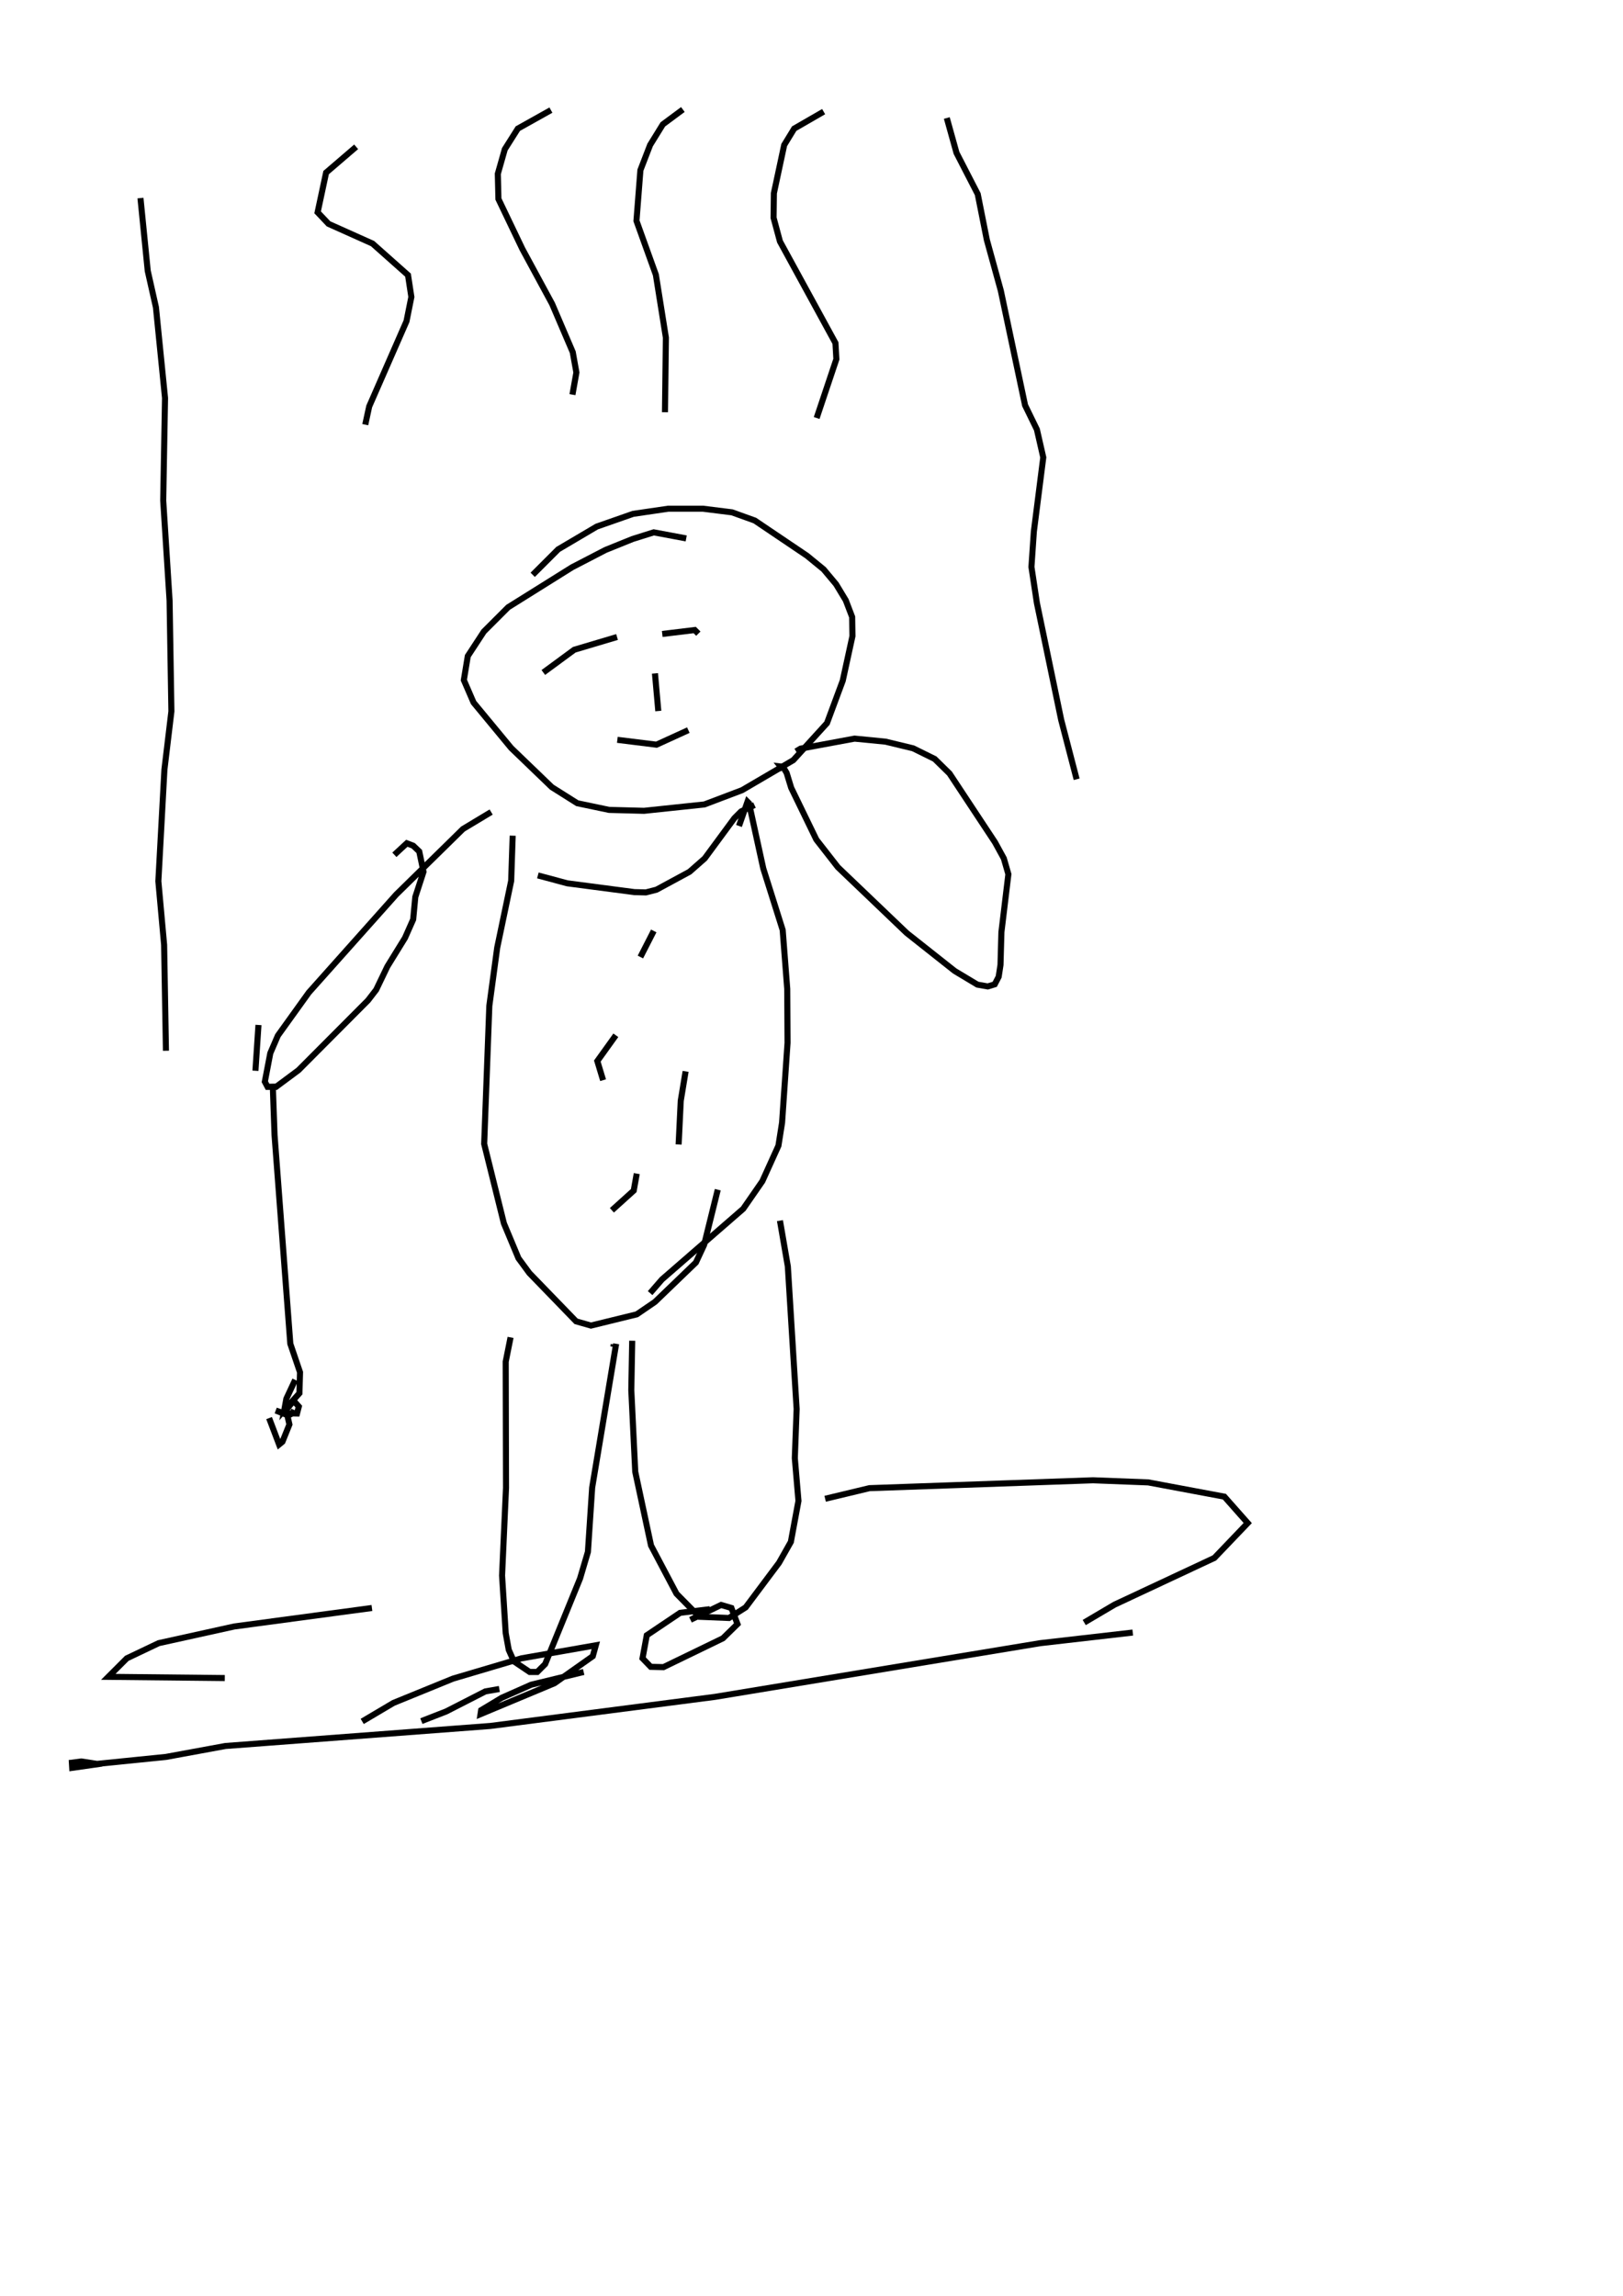 <?xml version="1.0" encoding="utf-8"?>
<!-- Generator: Adobe Illustrator 26.2.1, SVG Export Plug-In . SVG Version: 6.00 Build 0)  -->
<svg version="1.1" xmlns="http://www.w3.org/2000/svg" xmlns:xlink="http://www.w3.org/1999/xlink" x="0px" y="0px"
	 viewBox="0 0 535 757" style="enable-background:new 0 0 535 757;" xml:space="preserve">
<style type="text/css">
	.st0{fill:#FFFFFF;}
	.st1{fill:none;stroke:#000000;stroke-width:2;}
</style>
<g id="레이어_1" xmlns:ev="http://www.w3.org/2001/xml-events">
	<rect class="st0" width="535" height="757"/>
	<polyline class="st1" points="319.2,335.8 310.7,334.7 305.6,337.8 296.8,345.5 289.5,358.7 288.7,365.6 295,372.7 304.9,373.6 
		318.1,370.3 335.1,361.6 345.3,353.4 350.5,347 350.4,342.6 	"/>
	<polyline class="st1" points="316.7,332.3 324.9,323 336,317.4 346.8,314.2 359.9,314.8 368,317.7 370.3,322.2 371.4,326.3 
		370.5,342.1 361.6,353.2 347,363.1 339.5,363.8 336.3,361 	"/>
	<polyline class="st1" points="306.5,376.9 329.8,364.6 324.4,366.8 321.9,367 313.8,372.3 312.1,374.6 311.9,378.5 312.7,387.8 
		315.9,397.5 325.8,403.4 332.2,409.1 335,413.6 336.6,413.6 340.4,410.3 342,407.6 345.4,393.7 346.4,381.6 343.6,364.2 
		345.2,363.6 349.1,368.1 348.6,378.2 349.9,387.5 351.2,395 354.6,403.2 356.3,410.9 354.3,414.4 351.9,415.3 350.3,414.6 
		350.2,410.8 351.2,407 352.3,387.5 354.5,377.2 356.7,372.9 358.9,372.5 365.4,386.6 368.6,400 367.4,414 360,433.7 354.4,438.3 
		346.4,438.8 339.9,438.2 337.7,436.6 334.3,430 325.2,417.3 324.1,407.6 329.2,388.1 334.8,375.9 	"/>
	<rect class="st0" width="535" height="757"/>
</g>
<g id="_x31_12-물웅덩이">
	<g>
		<polyline class="st1" points="122.6,530.1 77.2,536.2 52.3,541.7 41.8,546.7 35.7,552.8 74.1,553.2 		"/>
		<polyline class="st1" points="272,494.1 286.6,490.6 360.3,488 378.5,488.7 403.6,493.4 411.3,502.1 400.3,513.6 367.4,529 
			357.4,534.9 		"/>
		<polyline class="st1" points="33.6,581.4 23.8,582.8 23.7,581.1 26.8,580.7 32,581.5 54.7,579.2 74.3,575.6 161.6,569 
			235.7,559.4 342.9,541.7 373.4,538.2 		"/>
	</g>
</g>
<g id="_x31_12-지팡이">
	<g>
		<polyline class="st1" points="89.9,357.3 90.5,374.2 95.7,443 98.9,452.4 98.7,459.3 93.7,464.9 94.4,461.1 97.3,454.9 		"/>
		<polyline class="st1" points="88.7,467.5 92,476.2 93.1,475.3 95.4,469.6 94.7,466.5 90.9,465 93.5,465.9 97.9,466 98.5,463.7 
			96.8,461.8 94.3,464.8 95.3,466.5 96.7,465.8 95.6,465.3 		"/>
	</g>
</g>
<g id="_x31_12-비">
	<g>
		<polyline class="st1" points="117.4,48.4 107.5,56.9 104.7,70 108.3,73.8 122.8,80.3 134.5,90.7 135.6,97.9 134,105.9 121.7,134 
			120.4,140 		"/>
		<polyline class="st1" points="181.6,36.3 170.7,42.4 166.4,49.2 164.1,57.3 164.3,65.6 172.2,82.1 182,100.2 188.8,116.1 
			190,122.8 188.7,130.1 		"/>
		<polyline class="st1" points="225.1,36.1 218.5,41 214.3,47.8 211.1,56.1 209.8,72.8 216.2,90.6 219.5,111.3 219.2,135.9 		"/>
		<polyline class="st1" points="271.5,36.8 261.8,42.4 258.5,47.8 255.1,63.7 255,71.8 257.1,79.6 275.4,113.1 275.7,118.4 
			269.2,137.8 		"/>
		<polyline class="st1" points="312.1,38.9 315.3,50.4 322.3,64 325.3,79.1 329.9,95.8 337.9,133.6 341.8,141.6 343.9,150.8 
			340.8,175.2 340,186.9 341.8,198.8 349.8,237.3 354.9,256.9 		"/>
		<polyline class="st1" points="46.3,65.3 48.7,89.3 51.4,101.3 54.4,131.2 53.8,165 55.9,198 56.5,234.5 54.2,253.7 52.2,290.5 
			54.1,311.5 54.7,346.4 		"/>
	</g>
</g>
<g id="_x31_12-사람">
	<g>
		<polyline class="st1" points="226.2,177.5 215.5,175.5 208.5,177.7 199.6,181.3 188.6,187 167.5,200.2 159.5,208.2 154.2,216.3 
			152.9,224.2 156.1,231.6 168.5,246.6 181.9,259.5 190.3,264.8 200.8,267 212.3,267.3 232.2,265.2 244.6,260.5 261.5,250.6 
			272.6,238.4 277.8,224.4 281,209.7 280.9,203.4 278.8,197.9 275.6,192.6 271.5,187.7 266,183.2 248.8,171.6 241.3,168.9 
			231.7,167.7 220.3,167.7 208.7,169.4 196.7,173.6 184,181.1 175.6,189.5 		"/>
		<polyline class="st1" points="177.3,288.6 187,291.2 209.1,294.1 212.9,294.2 216.4,293.3 227.3,287.4 232.3,283 242.1,269.7 
			244.3,267.5 248.7,265.4 		"/>
		<polyline class="st1" points="161.9,267.7 152.6,273.3 130.6,294.9 101.8,327.2 91.6,341.4 89.1,347.2 87.3,356.6 88.2,358.3 
			91,358.3 98.4,352.8 121.3,329.8 124,326.3 127.7,318.6 133.5,309.2 136.2,303.1 136.9,295.7 139.6,287.4 138.2,280.7 
			136.2,278.8 134.1,278 130,281.8 		"/>
		<polyline class="st1" points="258.1,253.7 257.3,252.7 258.1,252.8 259.3,254.8 260.8,259.7 269.1,276.8 276.2,285.9 298.9,307.6 
			314.7,320.1 322.2,324.6 325.6,325.2 327.9,324.5 329.2,322 329.8,318.1 330.1,307.3 332.4,288.2 330.9,283 328,277.7 313,255 
			308.1,250.2 301,246.7 291.9,244.5 281.7,243.5 263.9,246.8 262.4,247.7 		"/>
		<polyline class="st1" points="169,275.5 168.5,290.4 163.9,312.4 161.3,331.6 159.6,377.1 166.1,403.3 170.9,414.8 174.5,419.7 
			189.9,435.6 194.8,437 209.9,433.3 215.9,429.2 229.4,416.2 232.1,410.4 236.6,392.2 		"/>
		<polyline class="st1" points="243.6,272.3 246.4,264.3 246.9,264.8 251.6,286.3 258,306.6 259.5,326 259.6,343.8 257.8,370.1 
			256.6,377.7 251.3,389.4 245,398.5 218.2,421.8 214.3,426.3 		"/>
		<polyline class="st1" points="168.3,440.9 166.7,448.9 166.8,490.5 165.5,519.4 166.7,538.4 167.7,543.9 169.4,547.7 174.6,551.2 
			177.1,551.2 179.7,548.6 191.2,520.4 193.8,511.6 195.2,490.4 203.1,443 		"/>
		<polyline class="st1" points="208.4,442 208.1,458.3 209.4,485.2 214.6,509.5 223,525.4 230.5,533 240.3,533.4 245.8,529.9 
			256.8,515.2 260.7,508.3 263.2,494.8 262,480.7 262.6,464.5 259.7,417.5 257.1,402.4 		"/>
		<polyline class="st1" points="119.4,567.5 129.7,561.4 149.3,553.4 171.9,546.7 196.4,542.4 195.4,546 182.8,554.9 158.4,565.1 
			158.6,563.8 165.4,559.7 175.1,555.4 192.4,551.2 		"/>
		<polyline class="st1" points="234,530.5 224.2,531.7 213.2,539.1 211.8,546.7 214.5,549.5 218.7,549.6 238.3,540.1 243.1,535.4 
			241.1,530.1 237.7,529.1 227.6,534 		"/>
		<polyline class="st1" points="138.9,567.4 147.1,564.2 160,557.6 164.6,556.8 		"/>
		<polyline class="st1" points="179.1,221.7 189.3,214.2 203.4,210 		"/>
		<polyline class="st1" points="218.3,209 229,207.7 230.2,208.9 		"/>
		<line class="st1" x1="215.9" y1="222" x2="217" y2="234.4"/>
		<polyline class="st1" points="203.5,243.9 216.4,245.5 226.9,240.7 		"/>
		<line class="st1" x1="202.2" y1="444" x2="202.3" y2="443.2"/>
		<line class="st1" x1="85.2" y1="337.9" x2="84.2" y2="353"/>
		<polyline class="st1" points="201.7,399 208.9,392.5 209.9,386.9 		"/>
		<line class="st1" x1="215.5" y1="306.9" x2="211.1" y2="315.5"/>
		<polyline class="st1" points="203,341.3 196.9,349.8 198.8,356.1 		"/>
		<polyline class="st1" points="226,353.2 224.4,362.9 223.7,377.3 		"/>
	</g>
</g>
</svg>
